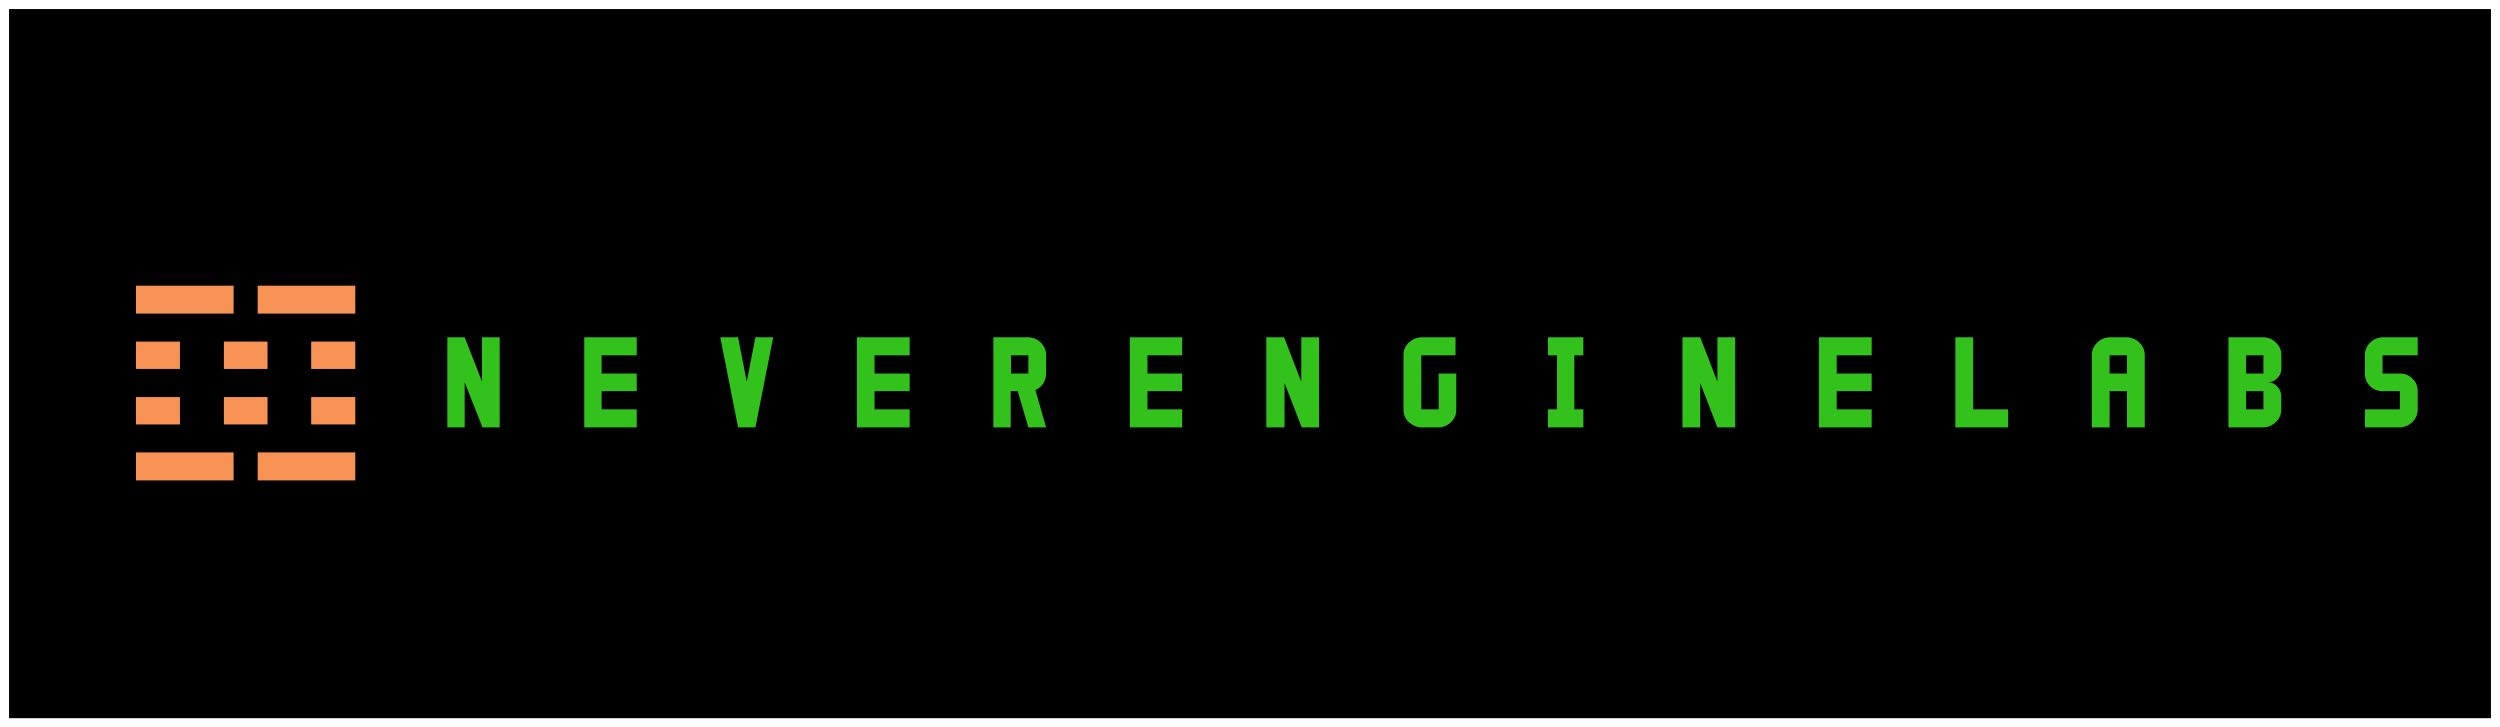 <?xml version="1.0" encoding="UTF-8" standalone="yes"?>
<svg version="1.1" xmlns="http://www.w3.org/2000/svg" xmlns:xlink="http://www.w3.org/1999/xlink" x="0px" y="0px" width="402.92px" height="117.21px" viewBox="0 0 402.92 117.21" style="enable-background:new 0 0 402.92 117.21;" xml:space="preserve">
  <style type="text/css">
        .st0 {
            fill: #F79355;
        }

        .st1 {
            fill: #33C21C;
        }

        .st2 {
            fill: #00000000
        }
    </style>
  <symbol id="a59f87b6-0439-40fb-bcac-5aff05fde512" viewBox="-76.33 -6.58 152.66 13.16">
    <g>
      <g>
        <rect x="-76.32" y="-6.58" class="st0" width="6.53" height="1.89"/>
        <rect x="-76.33" y="-2.8" class="st0" width="2.95" height="1.85"/>
        <rect x="-70.44" y="-2.8" class="st0" width="2.92" height="1.85"/>
        <rect x="-68.18" y="-6.58" class="st0" width="6.53" height="1.89"/>
        <rect x="-76.32" y="4.69" class="st0" width="6.53" height="1.89"/>
        <rect x="-68.18" y="4.69" class="st0" width="6.53" height="1.89"/>
        <rect x="-64.6" y="-2.8" class="st0" width="2.95" height="1.85"/>
        <rect x="-76.33" y="0.95" class="st0" width="2.95" height="1.85"/>
        <rect x="-70.44" y="0.95" class="st0" width="2.92" height="1.85"/>
        <rect x="-64.6" y="0.95" class="st0" width="2.95" height="1.85"/>
      </g>
      <path class="st1" d="M-54.33-3.09l1.16,3v-3h1.18V3h-1.15l-1.19-3.05V3h-1.16v-6.09H-54.33z"/>
      <path class="st1" d="M-42.82-3.09v1.22h-2.35v1.23h2.35v1.19h-2.35v1.23h2.35V3h-3.51v-6.09H-42.82z"/>
      <path class="st1" d="M-36.04-3.09l0.58,3l0.58-3h1.19L-34.88,3h-1.16l-1.19-6.09H-36.04z"/>
      <path class="st1" d="M-24.56-3.09v1.22h-2.35v1.23h2.35v1.19h-2.35v1.23h2.35V3h-3.53v-6.09H-24.56z"/>
      <path class="st1" d="M-16.62-3.09c0.32,0.01,0.62,0.14,0.84,0.37c0.23,0.22,0.36,0.53,0.35,0.85v1.23c0,0.24-0.07,0.47-0.19,0.67&#xA;&#x9;&#x9;&#x9;c-0.13,0.2-0.31,0.35-0.53,0.44L-15.43,3h-1.19l-0.71-2.45h-0.47V3h-1.16v-6.09H-16.62z M-17.78-0.64h1.16v-1.23h-1.16V-0.64z"/>
      <path class="st1" d="M-6.33-3.09v1.22h-2.32v1.23h2.32v1.19h-2.32v1.23h2.32V3h-3.5v-6.09H-6.33z"/>
      <path class="st1" d="M0.49-3.09l1.15,3v-3h1.19V3H1.67L0.52,0v3H-0.7v-6.09H0.49z"/>
      <path class="st1" d="M11.96-3.09v1.22H9.67v3.65h1.16v-2.42h1.18v2.42c0.01,0.32-0.11,0.63-0.34,0.85&#xA;&#x9;&#x9;&#x9;C11.45,2.86,11.15,2.99,10.83,3H9.67C9.35,2.99,9.05,2.85,8.82,2.63C8.59,2.41,8.47,2.1,8.48,1.78v-3.65&#xA;&#x9;&#x9;&#x9;C8.47-2.19,8.59-2.5,8.82-2.72c0.23-0.22,0.53-0.36,0.85-0.37H11.96z"/>
      <path class="st1" d="M20.51-3.09v1.22h-0.6v3.65h0.6V3h-2.37V1.78h0.61v-3.65h-0.61v-1.22H20.51z"/>
      <path class="st1" d="M28.33-3.09l1.15,3v-3h1.19V3h-1.19l-1.15-3v3h-1.19v-6.09H28.33z"/>
      <path class="st1" d="M39.8-3.09v1.22h-2.34v1.23h2.34v1.19h-2.34v1.23h2.34V3h-3.53v-6.09H39.8z"/>
      <path class="st1" d="M46.59-3.09v4.87h2.34V3H45.4v-6.09H46.59z"/>
      <path class="st1" d="M56.88-3.09c0.32,0.01,0.62,0.14,0.84,0.37c0.23,0.22,0.36,0.53,0.35,0.85V3h-1.19V0.55h-1.16V3h-1.19v-4.87&#xA;&#x9;&#x9;&#x9;c-0.01-0.32,0.12-0.63,0.35-0.85c0.22-0.23,0.52-0.36,0.84-0.37L56.88-3.09z M55.72-0.64h1.16v-1.23h-1.16V-0.64z"/>
      <path class="st1" d="M66.93-0.32c-0.16,0.17-0.38,0.27-0.62,0.27c0.24,0,0.46,0.1,0.62,0.28c0.17,0.17,0.27,0.4,0.27,0.64v0.91&#xA;&#x9;&#x9;&#x9;c0.01,0.32-0.12,0.63-0.35,0.85C66.63,2.86,66.33,2.99,66.01,3h-2.34v-6.09h2.35c0.32,0.01,0.62,0.14,0.84,0.37&#xA;&#x9;&#x9;&#x9;c0.23,0.22,0.36,0.53,0.35,0.85v0.91C67.21-0.72,67.11-0.48,66.93-0.32z M66.01-1.87h-1.16v1.23h1.16V-1.87z M66.01,0.55h-1.16&#xA;&#x9;&#x9;&#x9;v1.23h1.16V0.55z"/>
      <path class="st1" d="M76.33-3.09v1.22h-2.35v1.23h1.16c0.31-0.01,0.62,0.12,0.84,0.34c0.23,0.22,0.36,0.53,0.35,0.85v1.23&#xA;&#x9;&#x9;&#x9;c0.01,0.32-0.12,0.63-0.35,0.85C75.76,2.86,75.46,2.99,75.14,3H72.8V1.78h2.34V0.55h-1.16c-0.64,0.01-1.17-0.5-1.18-1.14&#xA;&#x9;&#x9;&#x9;c0-0.02,0-0.03,0-0.05v-1.23c-0.01-0.32,0.11-0.63,0.34-0.85c0.22-0.23,0.52-0.36,0.84-0.37L76.33-3.09z"/>
    </g>
  </symbol>
  <g id="Layer_2">
    <rect x="1.46" y="1.46" class="st2" width="400" height="114.29"/>
  </g>
  <g id="ab50a4d6-51e3-4638-b29d-7ff1e5b6a9df">
    <g>
      <defs>
        <rect id="SVGID_1_" x="21.91" y="46.04" width="367.73" height="31.38"/>
      </defs>
      <clipPath id="SVGID_2_">
        <use xlink:href="#SVGID_1_" style="overflow:visible;"/>
      </clipPath>
      <g style="clip-path:url(#SVGID_2_);">
        <use xlink:href="#a59f87b6-0439-40fb-bcac-5aff05fde512" width="152.66" height="13.16" x="-76.33" y="-6.58" transform="matrix(2.409 0 0 2.385 205.774 61.728)" style="overflow:visible;"/>
      </g>
    </g>
  </g>
</svg>